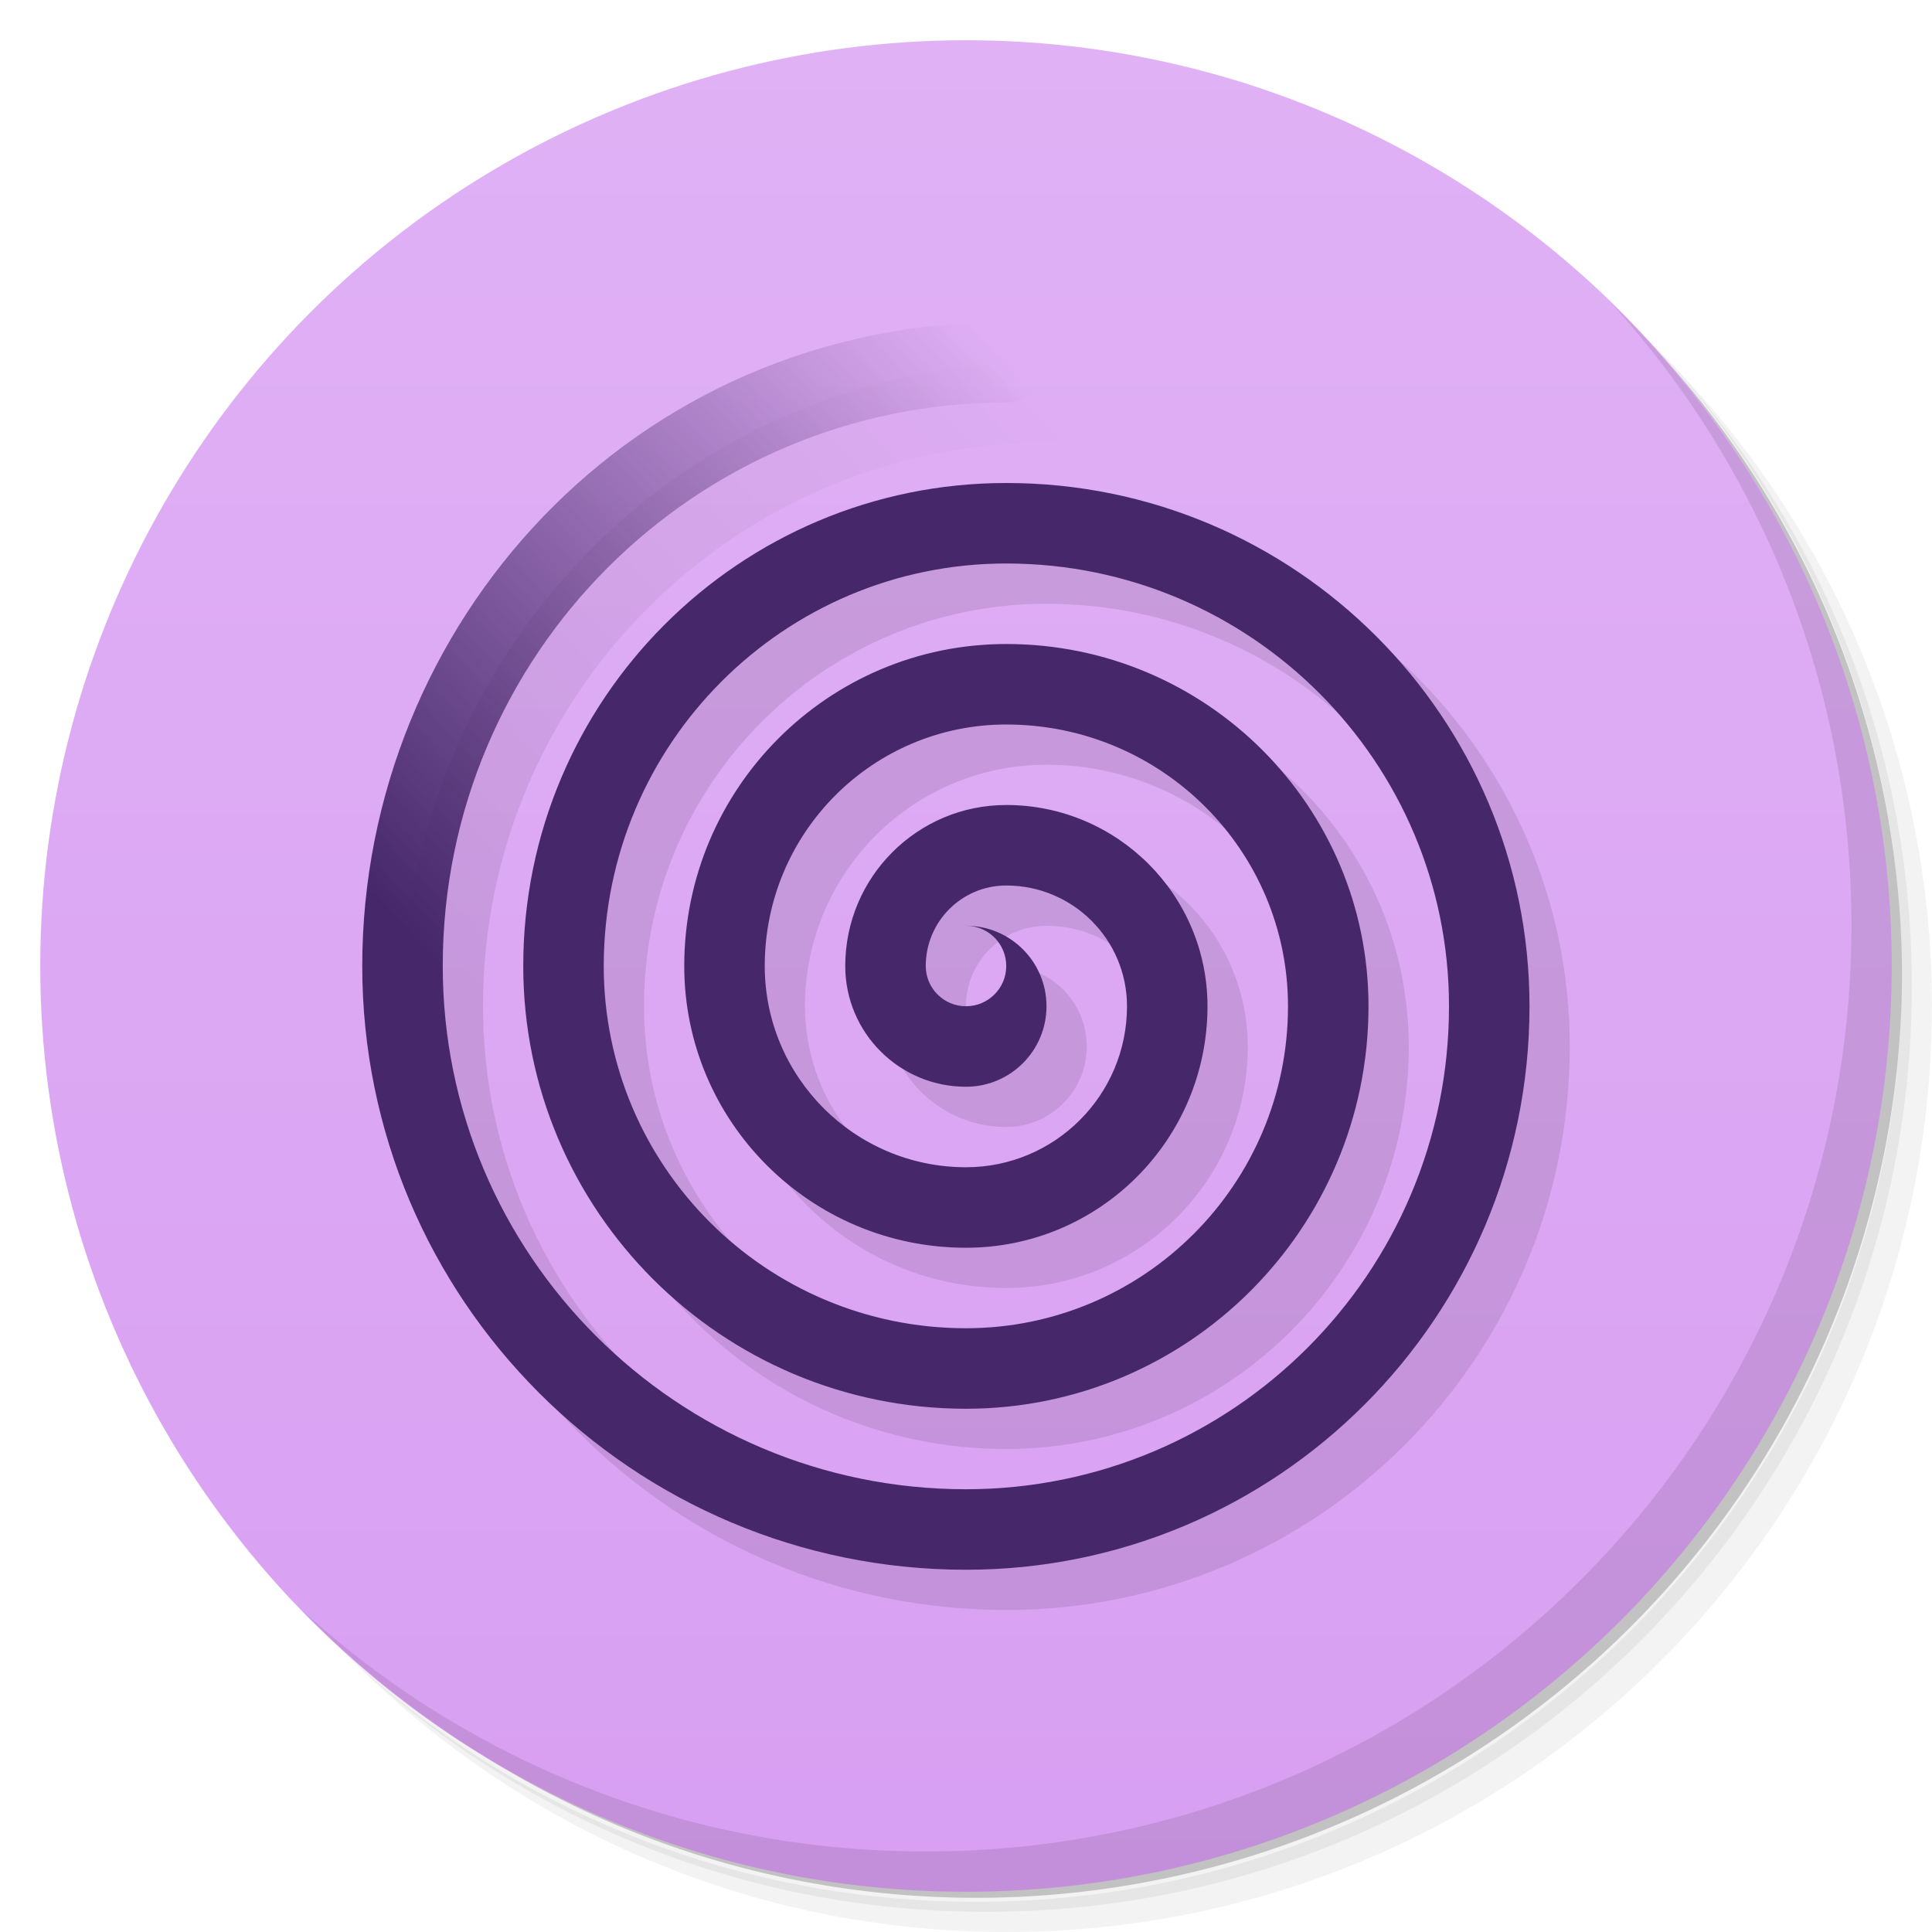 <svg version="1.1" viewBox="0 0 48 48" xmlns="http://www.w3.org/2000/svg" xmlns:xlink="http://www.w3.org/1999/xlink">
 <defs>
  <linearGradient id="bg" x2="0" y1="1" y2="47" gradientUnits="userSpaceOnUse">
   <stop style="stop-color:#e0b1f5" offset="0"/>
   <stop style="stop-color:#d89ff2" offset="1"/>
  </linearGradient>
  <linearGradient id="linearGradient838" x1="10" x2="25" y1="23" y2="9" gradientUnits="userSpaceOnUse">
   <stop style="stop-color:#46286a" offset="0"/>
   <stop style="stop-color:#46286a;stop-opacity:0" offset="1"/>
  </linearGradient>
  <linearGradient id="linearGradient845" x1="10" x2="25" y1="23" y2="9" gradientTransform="translate(1,1)" gradientUnits="userSpaceOnUse">
   <stop style="stop-opacity:.098" offset="0"/>
   <stop style="stop-opacity:0" offset="1"/>
  </linearGradient>
 </defs>
 <path d="m36.31 5c5.859 4.062 9.688 10.831 9.688 18.5 0 12.426-10.07 22.5-22.5 22.5-7.669 0-14.438-3.828-18.5-9.688 1.037 1.822 2.306 3.499 3.781 4.969 4.085 3.712 9.514 5.969 15.469 5.969 12.703 0 23-10.298 23-23 0-5.954-2.256-11.384-5.969-15.469-1.469-1.475-3.147-2.744-4.969-3.781zm4.969 3.781c3.854 4.113 6.219 9.637 6.219 15.719 0 12.703-10.297 23-23 23-6.081 0-11.606-2.364-15.719-6.219 4.16 4.144 9.883 6.719 16.219 6.719 12.703 0 23-10.298 23-23 0-6.335-2.575-12.06-6.719-16.219z" style="opacity:.05"/>
 <path d="m41.28 8.781c3.712 4.085 5.969 9.514 5.969 15.469 0 12.703-10.297 23-23 23-5.954 0-11.384-2.256-15.469-5.969 4.113 3.854 9.637 6.219 15.719 6.219 12.703 0 23-10.298 23-23 0-6.081-2.364-11.606-6.219-15.719z" style="opacity:.1"/>
 <path d="m31.25 2.375c8.615 3.154 14.75 11.417 14.75 21.13 0 12.426-10.07 22.5-22.5 22.5-9.708 0-17.971-6.135-21.12-14.75a23 23 0 0 0 44.875-7 23 23 0 0 0-16-21.875z" style="opacity:.2"/>
 <circle cx="24" cy="24" r="23" style="fill:url(#bg)"/>
 <path d="m40.03 7.531c3.712 4.084 5.969 9.514 5.969 15.469 0 12.703-10.297 23-23 23-5.954 0-11.384-2.256-15.469-5.969 4.178 4.291 10.01 6.969 16.469 6.969 12.703 0 23-10.298 23-23 0-6.462-2.677-12.291-6.969-16.469z" style="opacity:.1"/>
 <path d="m26 9c-9.335 0-16 7.551-16 16h2c0-7.732 6.268-14 14-14 0.552 0 1-0.448 1-1 0-0.552-0.448-1-1-1z" style="fill:url(#linearGradient845);paint-order:normal"/>
 <path d="m26 13c-6.627 0-12 5.373-12 12 0 6.075 4.925 11 11 11 5.523 0 10-4.477 10-10 0-4.971-4.029-9-9-9-4.418 0-8 3.582-8 8 0 3.866 3.134 7 7 7 3.314 0 6-2.686 6-6 0-2.761-2.239-5-5-5-2.209 0-4 1.791-4 4 0 1.657 1.343 3 3 3 1.105 0 2-0.895 2-2s-0.895-2-2-2c0.552 0 1 0.448 1 1s-0.448 1-1 1-1-0.448-1-1c0-1.105 0.895-2 2-2 1.657 0 3 1.343 3 3 0 2.209-1.791 4-4 4-2.761 0-5-2.239-5-5 0-3.314 2.686-6 6-6 3.866 0 7 3.134 7 7 0 4.418-3.582 8-8 8-4.971 0-9-4.029-9-9 0-5.523 4.477-10 10-10 6.075 0 11 4.925 11 11 0 6.627-5.373 12-12 12-7.18 0-13-5.82-13-13h-2c0 8.284 6.716 15 15 15 7.732 0 14-6.268 14-14 0-7.18-5.82-13-13-13z" style="opacity:.1;paint-order:normal"/>
 <path d="m25 12c-6.627 0-12 5.373-12 12 0 6.075 4.925 11 11 11 5.523 0 10-4.477 10-10 0-4.971-4.029-9-9-9-4.418 0-8 3.582-8 8 0 3.866 3.134 7 7 7 3.314 0 6-2.686 6-6 0-2.761-2.239-5-5-5-2.209 0-4 1.791-4 4 0 1.657 1.343 3 3 3 1.105 0 2-0.895 2-2s-0.895-2-2-2c0.552 0 1 0.448 1 1s-0.448 1-1 1-1-0.448-1-1c0-1.105 0.895-2 2-2 1.657 0 3 1.343 3 3 0 2.209-1.791 4-4 4-2.761 0-5-2.239-5-5 0-3.314 2.686-6 6-6 3.866 0 7 3.134 7 7 0 4.418-3.582 8-8 8-4.971 0-9-4.029-9-9 0-5.523 4.477-10 10-10 6.075 0 11 4.925 11 11 0 6.627-5.373 12-12 12-7.18 0-13-5.82-13-13h-2c0 8.284 6.716 15 15 15 7.732 0 14-6.268 14-14 0-7.18-5.82-13-13-13z" style="fill:#46286a;paint-order:normal"/>
 <path d="m25 8c-9.335 0-16 7.551-16 16h2c0-7.732 6.268-14 14-14 0.552 0 1-0.448 1-1 0-0.552-0.448-1-1-1z" style="fill:url(#linearGradient838);paint-order:normal"/>
</svg>
